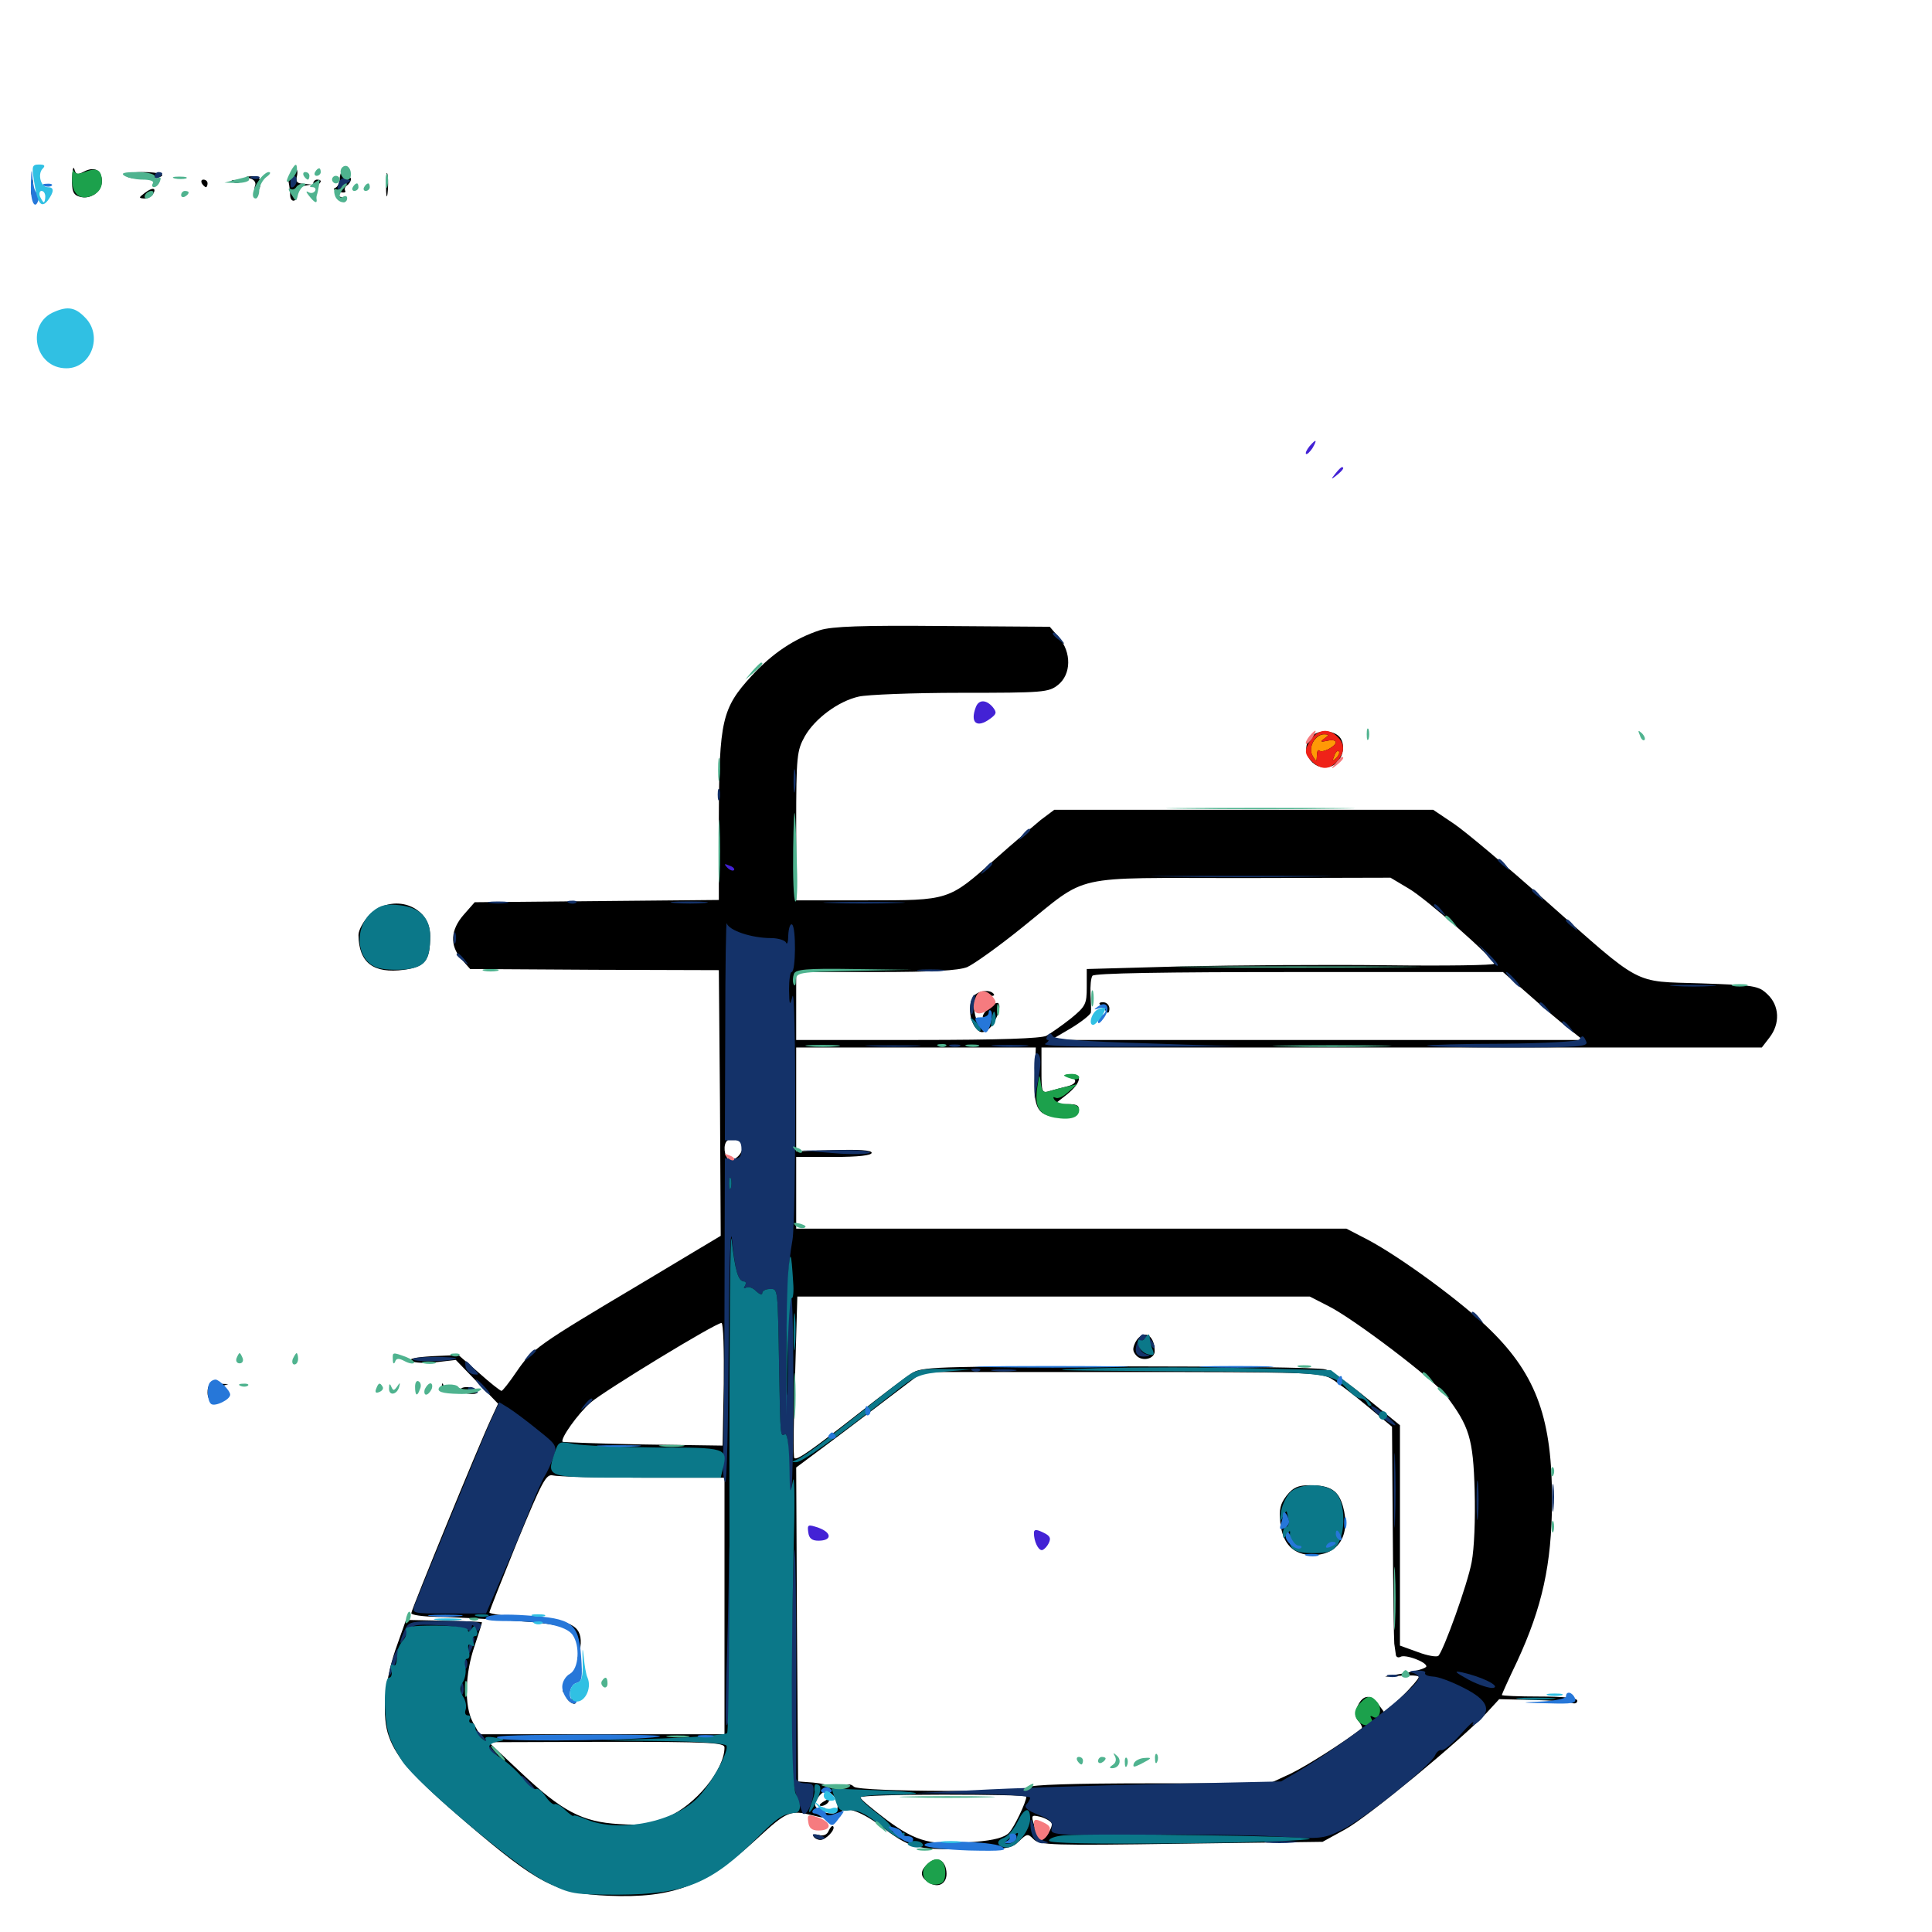 <svg xmlns="http://www.w3.org/2000/svg" viewBox="0 -1000 1000 1000">
	<path fill="#000000" d="M37.305 -907.617C37.109 -901.172 37.891 -899.219 41.016 -898.242C46.68 -896.484 52.734 -900.586 52.734 -906.25C52.734 -911.914 48.828 -914.062 43.359 -911.133C40.039 -909.375 39.258 -909.57 38.477 -912.5C37.891 -914.258 37.5 -912.109 37.305 -907.617ZM151.367 -910.938C151.953 -909.961 151.758 -908.984 150.586 -908.984C149.609 -908.984 149.023 -907.422 149.414 -905.664C149.805 -903.711 150.195 -900.586 150.195 -898.633C150.391 -896.68 151.367 -895.703 152.539 -896.289C153.711 -897.07 154.102 -898.828 153.516 -900.195C152.93 -901.758 154.297 -903.125 156.836 -903.711L161.133 -904.492L156.836 -904.883C153.711 -905.078 152.93 -906.055 153.711 -908.984C154.297 -911.328 153.711 -912.891 152.539 -912.891C151.172 -912.891 150.781 -912.109 151.367 -910.938ZM177.148 -911.523C176.367 -910.938 175.781 -908.789 175.781 -906.836C175.781 -905.078 174.609 -903.125 173.438 -902.734C172.07 -902.148 173.047 -901.367 175.391 -900.781C177.734 -900 179.297 -900.391 178.711 -901.172C178.125 -902.148 178.516 -903.32 179.688 -904.102C180.664 -904.688 181.641 -906.25 181.641 -907.227C181.641 -908.398 180.469 -908.594 179.297 -907.812C177.539 -906.836 177.539 -907.422 179.492 -909.57C182.031 -912.695 179.883 -914.453 177.148 -911.523ZM199.805 -904.102C199.805 -898.828 200.195 -896.68 200.586 -899.805C200.977 -902.734 200.977 -907.031 200.586 -909.57C200.195 -911.914 199.805 -909.57 199.805 -904.102ZM65.43 -908.984C64.648 -910.156 67.969 -910.938 74.023 -910.938C79.492 -910.938 83.984 -910.156 83.984 -909.375C83.984 -907.031 66.797 -906.641 65.43 -908.984ZM16.016 -903.125C16.016 -899.414 16.406 -897.852 16.992 -899.805C17.383 -901.562 17.383 -904.688 16.992 -906.641C16.406 -908.398 16.016 -906.836 16.016 -903.125ZM129.492 -907.617C131.641 -907.031 132.617 -905.469 132.031 -903.906C131.445 -902.344 131.836 -901.172 132.812 -901.172C133.984 -901.172 134.766 -902.93 134.766 -905.078C134.766 -907.812 133.594 -908.984 130.469 -908.789C126.758 -908.594 126.758 -908.398 129.492 -907.617ZM104.492 -905.078C105.078 -904.102 106.055 -903.125 106.641 -903.125C107.031 -903.125 107.422 -904.102 107.422 -905.078C107.422 -906.25 106.445 -907.031 105.273 -907.031C104.297 -907.031 103.906 -906.25 104.492 -905.078ZM120.703 -905.664C119.141 -906.25 119.727 -906.836 121.875 -906.836C124.023 -907.031 125.195 -906.445 124.414 -905.859C123.828 -905.273 122.07 -905.078 120.703 -905.664ZM162.109 -904.883C162.109 -903.906 163.086 -903.516 164.062 -904.102C165.234 -904.688 166.016 -905.664 166.016 -906.25C166.016 -906.641 165.234 -907.031 164.062 -907.031C163.086 -907.031 162.109 -906.055 162.109 -904.883ZM75 -900.195C71.68 -897.656 71.68 -897.461 74.609 -897.266C76.367 -897.266 78.516 -898.242 79.102 -899.414C81.25 -902.734 79.102 -903.32 75 -900.195ZM175.195 -897.07C176.562 -895.703 178.125 -895.117 178.711 -895.703C179.297 -896.289 178.32 -897.461 176.367 -898.047C173.633 -899.219 173.438 -899.023 175.195 -897.07ZM424.414 -673.828C411.328 -669.531 399.805 -661.914 389.062 -650.195C373.633 -633.398 372.266 -626.953 372.07 -576.562V-534.18L308.984 -533.594L245.703 -533.008L240.039 -526.562C233.203 -518.75 232.617 -510.742 238.867 -503.516L243.359 -498.438L307.617 -498.047L372.07 -497.852L372.656 -429.102L373.047 -360.352L331.641 -335.547C278.125 -303.711 275.391 -301.758 267.383 -290.039C263.672 -284.57 260.156 -280.078 259.57 -280.078C258.984 -280.078 253.711 -284.18 247.852 -289.453L237.305 -298.633L223.828 -298.047C214.648 -297.461 211.133 -296.68 213.086 -295.508C214.648 -294.531 220.312 -294.336 225.781 -294.922L235.938 -296.094L246.875 -284.766L257.812 -273.438L254.102 -265.43C248.047 -252.539 212.891 -166.797 212.891 -165.039C212.891 -164.062 218.75 -163.281 226.172 -163.086C233.398 -163.086 250.977 -162.109 265.234 -161.133C292.578 -159.375 297.656 -157.617 299.414 -148.438C300.195 -144.922 300.195 -145.117 300.586 -149.414C300.977 -158.789 294.922 -161.719 272.656 -162.891C261.914 -163.477 253.125 -164.648 253.32 -165.43C253.32 -166.211 259.961 -182.812 267.773 -202.148C280.664 -233.398 282.617 -237.109 286.133 -236.328C288.281 -235.742 309.18 -235.156 332.617 -235.156H375V-168.75V-102.344H311.523H248.242L244.727 -108.594C240.234 -117.188 240.625 -133.594 245.703 -148.242C247.852 -154.688 249.609 -160.156 249.414 -160.352C249.023 -160.547 240.234 -160.938 229.492 -161.133L210.156 -161.523L204.688 -146.094C199.023 -129.492 197.461 -111.133 201.367 -100.977C205.469 -89.648 214.648 -79.492 241.797 -56.25C278.32 -25 287.891 -19.922 315.039 -18.75C348.438 -17.383 365.234 -23.828 391.797 -48.242C407.422 -62.695 409.18 -63.281 420.703 -60.352C430.469 -57.812 435.547 -58.203 435.547 -61.523C435.547 -65.82 445.508 -62.695 455.273 -55.273C471.094 -43.359 473.242 -42.773 499.414 -42.773C521.289 -42.773 523.633 -43.164 527.539 -47.07C531.641 -50.977 532.031 -50.977 534.961 -48.047C537.891 -44.922 544.531 -44.727 611.328 -45.703L684.57 -46.68L696.289 -53.125C707.812 -59.375 756.25 -99.414 769.336 -113.281L775.977 -120.508L793.359 -120.117C802.93 -119.922 812.109 -119.141 813.672 -118.555C815.234 -117.969 816.406 -118.555 816.406 -119.727C816.406 -121.094 809.766 -121.875 796.875 -121.875C786.133 -121.875 777.344 -122.266 777.344 -122.656C777.344 -123.047 780.859 -130.859 785.352 -140.234C798.242 -168.164 803.125 -190.234 803.32 -222.461C803.516 -265.039 795.508 -287.891 771.68 -311.328C757.812 -325.195 725.195 -349.219 707.812 -358.398L696.875 -364.062H554.492H412.109V-382.617V-401.172H431.641C444.141 -401.172 451.172 -401.953 451.172 -403.32C451.172 -404.688 444.531 -405.078 431.641 -404.688L412.109 -404.102V-431.055V-457.812H474.219H536.133L535.547 -443.75C534.766 -425.781 537.109 -422.07 549.023 -421.875C555.664 -421.68 557.617 -422.461 558.203 -425.195C558.789 -427.734 557.617 -428.516 552.344 -428.516H545.898L552.344 -433.594C559.57 -439.453 560.547 -444.336 554.297 -443.945C550.977 -443.75 550.586 -443.555 553.32 -442.773C558.008 -441.602 557.422 -438.867 552.344 -437.695C549.805 -437.109 545.898 -435.938 543.555 -435.352C539.258 -433.984 539.062 -434.375 539.062 -445.898V-457.812H725.391H911.914L915.82 -462.891C921.484 -470.117 921.094 -479.492 914.844 -485.352C910.156 -489.844 908.203 -490.039 880.273 -491.016C844.727 -492.188 850.781 -488.867 799.609 -534.18C779.688 -551.758 758.594 -569.531 752.539 -573.633L741.797 -580.859H643.75H545.703L538.672 -575.586C534.961 -572.461 524.219 -563.477 515.039 -555.273C490.82 -533.789 491.406 -533.984 448.438 -533.984H412.109V-572.656C412.109 -608.984 412.5 -611.523 416.602 -618.945C421.875 -628.125 433.984 -637.109 444.531 -639.453C448.633 -640.43 472.461 -641.406 497.266 -641.406C540.039 -641.406 542.773 -641.602 547.656 -645.508C554.492 -650.977 554.688 -662.305 548.047 -670.117L543.359 -675.586L487.891 -675.977C446.094 -676.367 430.664 -675.781 424.414 -673.828ZM728.906 -540.234C737.891 -535.156 773.438 -503.711 773.438 -501.172C773.438 -500.391 748.242 -500 717.383 -500.391C686.328 -500.781 638.867 -500.391 611.914 -499.805L562.5 -498.438V-489.062C562.5 -480.273 561.914 -479.102 554.297 -472.852C549.609 -469.141 543.945 -465.234 541.602 -463.867C538.672 -462.5 517.578 -461.719 474.805 -461.719H412.109V-479.297V-496.875H453.125C483.203 -496.875 495.898 -497.656 500.586 -499.414C504.102 -500.977 516.992 -510.156 529.297 -520.117C564.062 -548.047 552.93 -545.508 642.578 -545.508L719.727 -545.703ZM791.797 -484.766C799.414 -477.93 808.789 -470.117 812.5 -467.188L819.336 -461.719H681.641H543.945L554.297 -467.773C559.766 -471.094 564.453 -474.805 564.648 -475.977C564.844 -477.344 564.648 -481.641 564.453 -485.547C564.258 -489.648 564.648 -493.75 565.43 -494.922C566.211 -496.289 602.148 -496.875 672.266 -496.875H777.93ZM384.18 -407.812C385.547 -404.102 380.273 -398.242 377.148 -400C374.805 -401.562 374.219 -407.617 376.367 -409.57C378.711 -411.914 382.812 -410.938 384.18 -407.812ZM687.5 -324.023C700.781 -317.383 742.383 -285.742 748.438 -277.734C760.547 -261.719 762.5 -255.469 763.281 -228.516C763.672 -213.672 763.086 -198.438 761.719 -191.406C759.57 -179.883 747.266 -145.898 744.531 -142.969C743.75 -142.188 738.867 -142.969 733.789 -144.922L724.609 -148.242V-205.273V-262.305L707.812 -275.977C698.633 -283.594 688.867 -290.43 685.938 -291.211C683.008 -292.188 634.961 -292.773 579.102 -292.773C482.422 -292.773 477.148 -292.578 471.68 -289.062C468.359 -286.914 456.25 -277.734 444.336 -268.359C420.117 -249.414 412.5 -243.945 411.133 -245.312C410.547 -245.898 410.742 -264.844 411.523 -287.5L412.695 -328.906H545.312H677.93ZM374.609 -283.594L374.023 -251.758L333.008 -252.344C310.547 -252.734 291.602 -253.516 291.211 -253.711C289.844 -255.273 299.219 -268.359 305.664 -274.023C312.695 -280.078 370.312 -315.234 373.438 -315.234C374.414 -315.234 374.805 -300.977 374.609 -283.594ZM688.867 -286.523C692.188 -284.57 700.586 -278.125 707.617 -272.266L720.508 -261.523L720.898 -206.836C721.094 -176.758 721.484 -150.781 721.68 -149.219C721.875 -147.656 722.266 -145.117 722.461 -143.75C722.461 -142.383 723.633 -141.797 724.805 -142.383C727.148 -143.945 738.281 -139.844 738.281 -137.5C738.281 -136.523 732.812 -134.961 726.172 -133.789C714.258 -131.836 714.258 -131.836 724.219 -132.617C729.688 -133.008 734.375 -132.812 734.375 -132.031C734.375 -131.25 730.469 -126.562 725.586 -121.875L716.797 -113.281L713.672 -117.578C709.766 -123.242 705.469 -123.047 702.734 -116.992C701.172 -113.281 701.172 -111.523 703.125 -109.18C704.492 -107.617 705.273 -105.859 704.883 -105.469C695.703 -98.242 675.977 -85.742 667.773 -81.836L657.227 -76.953H595.312C555.273 -76.953 533.203 -76.172 533.203 -75C533.203 -72.266 444.727 -72.461 441.992 -75.195C440.43 -76.758 438.672 -76.758 436.133 -75.195C433.789 -74.023 431.445 -74.023 430.469 -75C429.492 -75.977 425.195 -76.953 420.898 -77.344L413.086 -77.93L412.5 -159.18L412.109 -240.43L425.195 -250.195C432.617 -255.664 447.266 -266.797 458.008 -275L477.539 -289.844H580.078C674.219 -289.844 683.203 -289.648 688.867 -286.523ZM375 -95.508C375 -83.984 359.961 -65.625 345.312 -59.375C336.914 -55.859 332.617 -55.078 320.312 -55.859C301.367 -57.031 291.016 -62.305 269.141 -83.008L252.93 -98.242L314.062 -98.438C367.578 -98.438 375 -98.047 375 -95.508ZM431.25 -70.703C434.57 -67.383 434.18 -61.328 430.859 -61.328C426.172 -61.328 421.875 -63.672 421.875 -66.016C421.875 -68.555 425.781 -73.047 427.734 -73.047C428.32 -73.047 429.883 -72.07 431.25 -70.703ZM531.25 -70.117C531.25 -67.383 525 -54.297 522.266 -51.367C520.117 -49.023 514.648 -47.461 504.688 -46.68C482.227 -44.531 474.609 -46.484 458.984 -58.008C451.562 -63.672 445.312 -68.75 445.312 -69.727C445.312 -70.508 464.648 -71.094 488.281 -71.094C511.914 -71.094 531.25 -70.703 531.25 -70.117ZM544.336 -56.25C545.117 -53.711 539.648 -46.289 538.281 -47.852C537.5 -48.633 536.133 -51.758 535.352 -55.078C533.594 -60.547 533.789 -60.742 538.672 -59.57C541.406 -58.789 543.945 -57.227 544.336 -56.25ZM504.297 -484.766C501.172 -481.641 501.367 -473.047 504.688 -468.359C507.031 -465.43 508.398 -465.039 510.938 -466.797C514.648 -468.945 518.75 -478.711 516.797 -480.664C515.234 -482.227 507.617 -475.195 508.789 -473.242C509.375 -472.461 508.984 -471.289 507.812 -470.508C505.469 -469.141 503.125 -478.125 504.688 -482.422C505.469 -484.57 507.422 -485.352 510.742 -484.766C513.281 -484.18 515.039 -484.57 514.453 -485.352C512.891 -487.891 507.031 -487.5 504.297 -484.766ZM569.531 -479.883C570.508 -478.906 571.875 -477.539 572.656 -476.367C573.438 -475.195 574.219 -475.977 574.219 -477.93C574.219 -479.688 572.852 -481.25 570.898 -481.25C569.141 -481.25 568.555 -480.664 569.531 -479.883ZM587.695 -305.273C586.133 -301.953 586.133 -300.586 588.281 -298.242C591.406 -295.117 597.656 -296.68 597.656 -300.586C597.656 -309.375 591.602 -312.305 587.695 -305.273ZM666.016 -225.977C662.695 -221.68 661.914 -218.75 662.695 -211.914C663.867 -200.781 669.531 -195.117 679.492 -195.117C692.773 -195.117 699.219 -205.469 695.117 -220.312C692.773 -228.516 688.672 -231.25 677.93 -231.25C671.875 -231.25 669.336 -230.078 666.016 -225.977ZM425.781 -67.188C424.023 -66.016 423.828 -65.234 425.195 -65.234C426.367 -65.234 428.125 -66.211 428.711 -67.188C430.273 -69.531 429.492 -69.531 425.781 -67.188ZM678.906 -618.945C672.07 -612.109 678.906 -600.781 688.281 -603.125C693.945 -604.492 697.07 -612.695 693.945 -617.773C691.211 -622.07 682.812 -622.656 678.906 -618.945ZM191.211 -526.367C188.086 -523.242 185.547 -518.555 185.547 -516.016C185.742 -501.758 193.164 -495.898 209.18 -498.047C220.117 -499.609 222.656 -502.734 222.656 -515.625C222.656 -531.445 202.93 -538.086 191.211 -526.367ZM107.422 -279.102C107.422 -273.438 113.086 -272.266 117.188 -277.148C119.336 -279.688 118.75 -280.078 114.062 -280.273L108.398 -280.469L113.281 -282.031L118.164 -283.594L112.891 -283.789C108.398 -283.984 107.422 -283.203 107.422 -279.102ZM228.711 -282.617C228.711 -284.375 229.102 -284.375 229.688 -282.617C230.273 -281.25 232.227 -280.859 233.984 -281.445C236.719 -282.227 236.719 -282.031 234.375 -280.469C231.25 -278.125 228.516 -279.102 228.711 -282.617ZM238.281 -280.469C238.281 -279.688 240.43 -278.711 243.359 -278.516C246.094 -278.32 247.852 -278.906 247.07 -280.078C245.703 -282.422 238.281 -282.812 238.281 -280.469ZM298.828 -139.844C298.828 -137.695 297.07 -134.57 294.922 -132.617C292.773 -130.664 291.211 -127.734 291.211 -125.977C291.406 -123.438 291.602 -123.438 292.383 -126.367C292.773 -128.125 294.922 -129.688 297.07 -129.688C300 -129.688 300.781 -131.055 300.781 -136.523C300.781 -140.234 300.391 -143.359 299.805 -143.359C299.219 -143.359 298.828 -141.797 298.828 -139.844ZM294.336 -119.727C292.578 -121.68 292.773 -121.875 295.508 -120.703C297.461 -120.117 298.438 -118.945 297.852 -118.359C297.266 -117.773 295.703 -118.359 294.336 -119.727ZM428.906 -52.344C428.125 -50.391 426.367 -49.609 423.828 -50.195C421.68 -50.781 420.312 -50.391 421.094 -49.414C421.68 -48.438 423.242 -47.656 424.609 -47.656C427.539 -47.656 432.617 -53.125 431.25 -54.688C430.664 -55.273 429.688 -54.102 428.906 -52.344ZM479.688 -34.766C475.977 -31.25 476.367 -28.32 480.859 -25.586C485.938 -22.266 490.625 -25.391 489.844 -31.445C489.062 -37.891 484.18 -39.453 479.688 -34.766Z"/>
	<path fill="#ff9906" d="M679.688 -616.016C678.32 -613.281 678.125 -610.938 679.492 -608.594C681.445 -605.469 681.445 -605.469 681.641 -608.984C681.641 -611.133 682.227 -612.109 682.812 -611.523C684.375 -609.961 691.406 -613.672 691.406 -615.82C691.406 -616.797 689.453 -617.188 687.109 -616.602C683.398 -615.82 683.203 -616.016 685.547 -617.773C688.086 -619.531 688.086 -619.922 685.156 -619.922C683.203 -619.922 680.859 -618.164 679.688 -616.016ZM690.625 -608.789C689.453 -606.055 689.648 -605.859 691.602 -607.617C692.969 -608.984 693.555 -610.547 692.969 -611.133C692.383 -611.719 691.211 -610.742 690.625 -608.789Z"/>
	<path fill="#ef2218" d="M678.906 -617.578C674.805 -611.914 675 -609.57 679.297 -605.664C683.984 -601.367 688.086 -601.562 691.992 -605.859C696.094 -610.352 696.289 -614.844 692.188 -618.75C687.891 -623.047 682.422 -622.656 678.906 -617.578ZM685.547 -617.773C683.203 -616.016 683.398 -615.82 687.109 -616.602C689.453 -617.188 691.406 -616.797 691.406 -615.82C691.406 -613.672 684.375 -609.961 682.812 -611.523C682.227 -612.109 681.641 -611.133 681.641 -608.984C681.445 -605.469 681.445 -605.469 679.492 -608.594C676.953 -613.086 680.469 -619.922 685.156 -619.922C688.086 -619.922 688.086 -619.531 685.547 -617.773ZM691.602 -607.617C689.648 -605.859 689.453 -606.055 690.625 -608.789C691.211 -610.742 692.383 -611.719 692.969 -611.133C693.555 -610.547 692.969 -608.984 691.602 -607.617Z"/>
	<path fill="#1ca14c" d="M37.305 -907.812C37.109 -899.609 41.406 -895.898 47.852 -898.828C51.172 -900.391 52.734 -902.734 52.734 -905.859C52.734 -911.914 50.391 -913.477 44.336 -911.133C40.82 -909.766 39.062 -909.766 38.281 -911.523C37.891 -912.891 37.305 -911.133 37.305 -907.812ZM536.914 -437.305C535.352 -427.148 537.695 -423.047 545.898 -421.484C554.102 -420.117 558.594 -421.484 558.594 -425.586C558.594 -427.539 556.641 -428.516 552.93 -428.516C549.609 -428.516 546.484 -429.492 545.703 -430.859C544.922 -432.031 545.117 -432.422 546.289 -431.836C547.461 -431.055 550.391 -432.422 552.93 -434.766L557.617 -438.867L552.734 -437.695C550 -437.109 545.898 -436.133 543.555 -435.352C540.039 -434.18 539.258 -434.766 538.672 -439.648C538.086 -444.531 537.891 -444.141 536.914 -437.305ZM550.781 -443.359C550.781 -443.75 552.539 -444.141 554.688 -444.141C556.836 -444.141 558.594 -443.359 558.594 -442.383C558.594 -441.406 556.836 -441.016 554.688 -441.602C552.539 -442.188 550.781 -442.969 550.781 -443.359ZM704.297 -118.75C700.391 -115.039 700.391 -111.328 704.102 -108.203C707.227 -105.664 711.719 -107.422 709.766 -110.547C708.984 -111.914 709.375 -112.109 710.742 -111.328C713.867 -109.375 715.82 -115.43 712.891 -118.945C709.766 -122.656 708.008 -122.656 704.297 -118.75ZM479.688 -34.961C475.391 -30.664 478.906 -23.633 484.961 -24.609C488.281 -25 489.258 -26.562 489.258 -31.055C489.258 -37.891 484.57 -39.844 479.688 -34.961Z"/>
	<path fill="#143269" d="M80.078 -908.789C80.078 -907.812 81.055 -907.422 82.031 -908.008C83.203 -908.594 83.984 -909.57 83.984 -910.156C83.984 -910.547 83.203 -910.938 82.031 -910.938C81.055 -910.938 80.078 -909.961 80.078 -908.789ZM130.469 -907.617C128.906 -908.203 129.492 -908.789 131.641 -908.789C133.789 -908.984 134.961 -908.398 134.18 -907.812C133.594 -907.227 131.836 -907.031 130.469 -907.617ZM150.391 -907.031V-904.102C150.391 -901.758 153.125 -903.32 153.516 -906.055C153.711 -907.617 153.125 -908.984 152.148 -908.984C151.172 -908.984 150.391 -908.203 150.391 -907.031ZM175.195 -904.883C174.219 -901.562 174.609 -901.367 177.344 -903.516C179.102 -904.883 180.859 -906.055 181.25 -906.25C181.641 -906.445 180.469 -907.031 178.906 -907.617C177.344 -908.203 175.781 -907.227 175.195 -904.883ZM544.922 -671.875C544.922 -671.484 546.484 -669.922 548.438 -668.555C551.367 -666.016 551.562 -666.211 549.023 -669.336C546.484 -672.461 544.922 -673.438 544.922 -671.875ZM410.742 -595.508C410.742 -590.234 411.133 -588.086 411.523 -591.211C411.914 -594.141 411.914 -598.438 411.523 -600.977C411.133 -603.32 410.742 -600.977 410.742 -595.508ZM371.484 -588.672C371.484 -585.938 371.875 -584.961 372.461 -586.328C372.852 -587.5 372.852 -589.844 372.461 -591.211C371.875 -592.383 371.484 -591.406 371.484 -588.672ZM529.102 -567.773C526.562 -564.648 526.758 -564.453 529.883 -566.992C531.641 -568.359 533.203 -569.922 533.203 -570.312C533.203 -571.875 531.641 -570.898 529.102 -567.773ZM775.391 -554.688C775.391 -554.297 776.953 -552.734 778.906 -551.367C781.836 -548.828 782.031 -549.023 779.492 -552.148C776.953 -555.273 775.391 -556.25 775.391 -554.688ZM509.57 -550.195C507.031 -547.07 507.227 -546.875 510.352 -549.414C513.477 -551.953 514.453 -553.516 512.891 -553.516C512.5 -553.516 510.938 -551.953 509.57 -550.195ZM605.078 -546.289C584.375 -546.484 601.172 -546.68 642.578 -546.68C683.984 -546.68 700.781 -546.484 680.273 -546.289C659.57 -545.898 625.586 -545.898 605.078 -546.289ZM792.969 -539.062C792.969 -538.672 794.531 -537.109 796.484 -535.742C799.414 -533.203 799.609 -533.398 797.07 -536.523C794.531 -539.648 792.969 -540.625 792.969 -539.062ZM253.516 -532.617C250.977 -533.008 252.93 -533.398 257.812 -533.398C262.695 -533.398 264.648 -533.008 262.305 -532.617C259.766 -532.227 255.859 -532.227 253.516 -532.617ZM294.531 -532.617C292.969 -533.203 293.555 -533.789 295.703 -533.789C297.852 -533.984 299.023 -533.398 298.242 -532.812C297.656 -532.227 295.898 -532.031 294.531 -532.617ZM349.219 -532.617C344.531 -533.008 347.852 -533.398 356.445 -533.398C365.039 -533.398 368.75 -533.008 364.844 -532.617C360.742 -532.227 353.711 -532.227 349.219 -532.617ZM430.273 -532.617C420.703 -532.812 428.516 -533.203 447.266 -533.203C466.016 -533.203 473.828 -532.812 464.453 -532.617C454.883 -532.227 439.648 -532.227 430.273 -532.617ZM742.188 -531.25C742.188 -530.859 743.75 -529.297 745.703 -527.93C748.633 -525.391 748.828 -525.586 746.289 -528.711C743.75 -531.836 742.188 -532.812 742.188 -531.25ZM375.391 -467.383L375.195 -409.766H379.492C382.812 -409.961 383.789 -408.789 383.789 -405.078C383.789 -401.367 382.812 -400.195 379.492 -400.391H375.195L375 -327.148C375 -286.719 374.609 -249.609 374.219 -244.531C374.023 -239.453 374.414 -234.18 375.391 -232.812C376.172 -231.445 376.953 -262.305 377.148 -301.562C377.344 -343.945 378.125 -366.992 378.906 -358.203C380.469 -342.578 382.031 -336.719 385.156 -336.719C386.133 -336.719 386.328 -335.742 385.547 -334.375C384.766 -333.203 384.961 -332.812 386.328 -333.594C387.5 -334.18 389.844 -333.398 391.406 -331.641C393.164 -330.078 394.531 -329.492 394.531 -330.664C394.531 -331.836 396.289 -332.812 398.438 -332.812C402.734 -332.812 402.539 -334.766 403.32 -288.867C403.906 -256.641 403.906 -256.25 406.25 -257.617C407.422 -258.398 408.203 -252.734 408.203 -241.797C408.203 -232.422 408.594 -225.195 409.18 -225.781C411.133 -227.539 411.133 -330.469 409.375 -330.273C407.227 -329.883 407.812 -345.117 410.156 -358.008C412.109 -368.555 412.109 -492.188 410.156 -484.18C408.789 -479.102 408.594 -479.492 408.398 -487.695C408.398 -492.773 408.984 -496.875 409.766 -496.875C411.914 -496.875 412.109 -520.117 409.961 -521.484C408.984 -522.07 408.203 -519.531 408.008 -516.016C408.008 -512.5 407.422 -510.742 406.836 -512.109C406.445 -513.281 402.734 -514.453 399.023 -514.453C389.062 -514.453 377.344 -518.359 376.172 -522.07C375.781 -523.828 375.391 -499.219 375.391 -467.383ZM378.32 -385.156C377.734 -383.789 377.344 -384.766 377.344 -387.5C377.344 -390.234 377.734 -391.211 378.32 -390.039C378.711 -388.672 378.711 -386.328 378.32 -385.156ZM407.617 -281.641C407.422 -272.656 407.031 -279.883 407.031 -297.656C407.031 -315.43 407.422 -322.656 407.617 -313.867C408.008 -304.883 408.008 -290.43 407.617 -281.641ZM810.547 -523.438C810.547 -523.047 812.109 -521.484 814.062 -520.117C816.992 -517.578 817.188 -517.773 814.648 -520.898C812.109 -524.023 810.547 -525 810.547 -523.438ZM234.766 -514.453C234.766 -511.719 235.156 -510.742 235.742 -512.109C236.133 -513.281 236.133 -515.625 235.742 -516.992C235.156 -518.164 234.766 -517.188 234.766 -514.453ZM769.727 -505.469C772.266 -502.148 774.805 -499.609 775.195 -500.195C775.781 -500.586 773.633 -503.32 770.508 -506.25L765.039 -511.523ZM236.328 -505.859C236.328 -505.469 237.891 -503.906 239.844 -502.539C242.773 -500 242.969 -500.195 240.43 -503.32C237.891 -506.445 236.328 -507.422 236.328 -505.859ZM476.172 -497.461C472.656 -497.852 475 -498.242 481.445 -498.242C487.891 -498.242 490.82 -497.852 487.891 -497.461C484.961 -497.07 479.688 -497.07 476.172 -497.461ZM782.227 -492.969C784.18 -490.82 786.133 -489.062 786.719 -489.062C787.305 -489.062 786.133 -490.82 784.18 -492.969C782.227 -495.117 780.273 -496.875 779.688 -496.875C779.102 -496.875 780.273 -495.117 782.227 -492.969ZM866.797 -489.648C861.133 -490.039 865.234 -490.234 875.977 -490.234C886.719 -490.234 891.406 -490.039 886.328 -489.648C881.25 -489.258 872.461 -489.258 866.797 -489.648ZM502.734 -482.422C502.148 -480.859 501.953 -477.93 502.344 -475.977C502.93 -473.828 503.516 -474.805 504.102 -478.906C505.273 -485.547 504.492 -487.109 502.734 -482.422ZM796.875 -480.469C796.875 -480.078 798.438 -478.516 800.391 -477.148C803.32 -474.609 803.516 -474.805 800.977 -477.93C798.438 -481.055 796.875 -482.031 796.875 -480.469ZM808.594 -470.703C808.594 -470.312 810.156 -468.75 812.109 -467.383C815.039 -464.844 815.234 -465.039 812.695 -468.164C810.156 -471.289 808.594 -472.266 808.594 -470.703ZM542.188 -463.867C541.406 -462.695 541.406 -461.719 542.383 -461.719C543.164 -461.719 542.578 -460.742 541.016 -459.766C539.062 -458.594 555.859 -458.008 589.844 -458.203L641.602 -458.398L593.945 -459.961C560.742 -460.938 545.898 -462.109 544.922 -463.672C543.945 -465.43 543.164 -465.43 542.188 -463.867ZM817.383 -461.914C816.797 -460.938 799.219 -459.961 777.93 -459.766C756.836 -459.766 739.062 -459.18 738.477 -458.789C738.086 -458.203 756.641 -457.812 779.883 -457.812C816.602 -457.812 822.07 -458.203 821.094 -460.742C819.727 -464.062 818.945 -464.453 817.383 -461.914ZM450.781 -458.398C443.945 -458.789 449.023 -458.984 461.914 -458.984C474.805 -458.984 480.273 -458.789 474.219 -458.398C467.969 -458.008 457.422 -458.008 450.781 -458.398ZM491.797 -458.398C490.43 -458.984 491.406 -459.375 494.141 -459.375C496.875 -459.375 497.852 -458.984 496.68 -458.398C495.312 -458.008 492.969 -458.008 491.797 -458.398ZM515.234 -458.398C510.547 -458.789 513.867 -459.18 522.461 -459.18C531.055 -459.18 534.766 -458.789 530.859 -458.398C526.758 -458.008 519.727 -458.008 515.234 -458.398ZM535.352 -444.141L535.547 -431.445L537.5 -441.992C538.867 -449.219 538.867 -452.93 537.305 -454.492C535.742 -456.055 535.156 -453.125 535.352 -444.141ZM431.641 -403.125L415.039 -404.492L433.594 -404.688C443.75 -404.883 451.172 -404.297 450.195 -403.32C449.023 -402.539 440.82 -402.344 431.641 -403.125ZM761.719 -320.312C761.719 -319.922 763.281 -318.359 765.234 -316.992C768.164 -314.453 768.359 -314.648 765.82 -317.773C763.281 -320.898 761.719 -321.875 761.719 -320.312ZM589.062 -306.25C586.719 -300.391 587.891 -297.656 592.383 -297.852C595.508 -298.047 595.898 -298.242 593.359 -299.023C589.648 -300 588.672 -304.492 591.602 -306.445C592.773 -307.031 594.336 -305.859 595.508 -304.102C596.68 -302.148 597.656 -301.562 597.656 -302.734C597.656 -304.883 593.75 -309.375 591.602 -309.375C590.82 -309.375 589.648 -308.008 589.062 -306.25ZM273.242 -298.242C270.703 -295.117 270.898 -294.922 274.023 -297.461C275.781 -298.828 277.344 -300.391 277.344 -300.781C277.344 -302.344 275.781 -301.367 273.242 -298.242ZM213.672 -296.289C212.891 -297.07 217.773 -297.656 224.609 -297.656C231.445 -297.656 236.523 -297.266 236.133 -296.875C234.766 -295.312 215.039 -294.922 213.672 -296.289ZM241.016 -292.383C241.406 -290.625 243.164 -289.062 244.922 -288.672C248.242 -288.281 248.242 -288.281 244.922 -291.992C240.82 -296.484 240.43 -296.484 241.016 -292.383ZM503.516 -290.43C501.953 -291.016 502.539 -291.602 504.688 -291.602C506.836 -291.797 508.008 -291.211 507.227 -290.625C506.641 -290.039 504.883 -289.844 503.516 -290.43ZM514.258 -290.43C511.133 -290.82 513.672 -291.211 519.531 -291.211C525.391 -291.211 527.93 -290.82 525 -290.43C521.875 -290.039 517.188 -290.039 514.258 -290.43ZM249.023 -282.031C250.977 -279.883 252.93 -278.125 253.516 -278.125C254.102 -278.125 252.93 -279.883 250.977 -282.031C249.023 -284.18 247.07 -285.938 246.484 -285.938C245.898 -285.938 247.07 -284.18 249.023 -282.031ZM242.188 -281.25C242.188 -282.812 245.898 -282.031 247.07 -280.078C247.656 -278.906 246.875 -278.711 245.312 -279.297C243.555 -279.883 242.188 -280.859 242.188 -281.25ZM302.539 -272.852C300 -269.727 300.195 -269.531 303.32 -272.07C305.078 -273.438 306.641 -275 306.641 -275.391C306.641 -276.953 305.078 -275.977 302.539 -272.852ZM253.32 -263.086C249.023 -253.32 219.531 -181.641 214.648 -169.336C213.086 -164.844 213.086 -164.844 232.227 -164.844H251.562L259.375 -183.008C263.672 -192.773 270.117 -208.008 273.438 -216.602C276.758 -225.195 280.664 -233.984 282.031 -236.133C283.398 -238.281 285.352 -242.773 286.523 -245.898C288.477 -251.562 288.086 -252.148 278.516 -259.766C273.047 -264.258 266.211 -269.336 263.477 -271.094L258.398 -274.219ZM712.891 -268.164C721.094 -261.523 725.977 -259.961 718.75 -266.211C715.039 -269.531 711.133 -272.07 709.961 -272.266C708.984 -272.266 710.156 -270.508 712.891 -268.164ZM721.484 -228.32C721.484 -211.133 721.875 -204.297 722.07 -213.281C722.461 -222.266 722.461 -236.328 722.07 -244.531C721.875 -252.734 721.484 -245.508 721.484 -228.32ZM764.258 -223.438C764.258 -214.258 764.648 -210.547 765.039 -215.234C765.43 -219.727 765.43 -227.148 765.039 -231.836C764.648 -236.328 764.258 -232.617 764.258 -223.438ZM803.32 -224.414C803.32 -217.969 803.711 -215.625 804.102 -219.141C804.492 -222.656 804.492 -227.93 804.102 -230.859C803.711 -233.789 803.32 -230.859 803.32 -224.414ZM377.344 -193.164C377.148 -177.148 376.562 -149.805 375.977 -132.617C375.391 -109.57 375.586 -103.32 376.953 -108.984C378.125 -113.477 378.711 -138.672 378.32 -169.531C378.125 -198.633 377.734 -209.375 377.344 -193.164ZM409.766 -139.062C409.375 -91.016 409.766 -78.32 412.109 -71.094C413.672 -66.211 415.234 -61.914 415.43 -61.523C416.797 -59.375 420.117 -65.039 420.898 -70.703C421.484 -76.172 421.094 -76.953 416.797 -76.953C414.258 -76.953 412.109 -78.125 412.109 -79.492V-140.039C412.109 -171.875 411.719 -198.047 411.328 -198.047C410.742 -198.047 410.156 -171.484 409.766 -139.062ZM209.375 -156.055C206.055 -148.828 206.641 -147.266 210.156 -153.711C213.086 -159.18 213.477 -159.375 227.148 -158.789C234.961 -158.398 241.797 -157.227 242.578 -156.055C243.555 -154.883 244.141 -155.273 244.141 -157.031C244.141 -159.375 244.531 -159.375 245.898 -157.422C247.266 -155.273 247.656 -155.273 248.633 -157.812C249.805 -160.547 247.461 -160.938 230.664 -160.938C212.109 -160.938 211.523 -160.742 209.375 -156.055ZM243.359 -150.195C242.773 -148.438 242.188 -145.898 242.383 -144.727C242.383 -143.359 243.359 -144.531 244.336 -147.07C245.312 -149.609 245.898 -152.148 245.312 -152.539C244.922 -152.93 244.141 -151.953 243.359 -150.195ZM203.32 -141.211C202.148 -137.695 201.172 -133.984 201.367 -132.812C201.367 -131.641 202.734 -134.18 204.297 -138.281C205.859 -142.578 206.641 -146.289 206.25 -146.68C205.859 -147.07 204.492 -144.727 203.32 -141.211ZM240.43 -138.281C240.43 -136.133 241.016 -135.547 241.602 -137.109C242.188 -138.477 241.992 -140.234 241.406 -140.82C240.82 -141.602 240.234 -140.43 240.43 -138.281ZM731.055 -134.18C732.812 -133.789 734.375 -132.617 734.375 -131.641C734.375 -126.953 696.875 -97.852 672.07 -83.203L663.086 -77.93L599.609 -76.562C564.648 -75.781 522.07 -74.414 504.883 -73.438L473.633 -71.875L503.516 -71.484C519.727 -71.289 533.203 -70.312 533.203 -69.531C533.203 -68.75 532.227 -66.992 531.25 -66.016C529.883 -64.648 531.641 -62.891 537.305 -60.742C543.75 -58.203 545.117 -56.836 544.336 -53.711C543.555 -50.195 545.117 -50 590.625 -50.391C616.406 -50.586 648.242 -50.195 661.133 -49.414C683.398 -48.047 685.156 -48.242 694.336 -52.734C705.273 -57.812 740.82 -86.328 742.773 -91.406C743.555 -93.164 744.922 -94.336 746.094 -94.141C747.266 -93.75 751.758 -97.461 756.055 -102.344C760.352 -107.227 763.281 -109.766 762.5 -108.203C761.523 -106.25 762.5 -106.641 765.43 -108.984C772.266 -115.039 769.922 -120.117 757.617 -126.367C751.562 -129.492 744.336 -132.227 741.602 -132.227C738.867 -132.422 737.109 -133.203 737.695 -134.18C738.086 -134.961 736.133 -135.352 733.008 -135.352C729.688 -135.156 728.906 -134.766 731.055 -134.18ZM760.352 -130.469C765.625 -127.734 771.289 -125.977 773.047 -126.367C776.758 -127.344 766.602 -132.227 756.836 -134.375C752.148 -135.352 752.93 -134.57 760.352 -130.469ZM718.359 -132.227C716.992 -132.812 717.969 -133.203 720.703 -133.203C723.438 -133.203 724.414 -132.812 723.242 -132.227C721.875 -131.836 719.531 -131.836 718.359 -132.227ZM238.672 -125.781C238.672 -123.047 239.062 -122.07 239.648 -123.438C240.039 -124.609 240.039 -126.953 239.648 -128.32C239.062 -129.492 238.672 -128.516 238.672 -125.781ZM246.094 -103.516C246.094 -103.125 247.656 -101.562 249.609 -100.195C252.539 -97.656 252.734 -97.852 250.195 -100.977C247.656 -104.102 246.094 -105.078 246.094 -103.516ZM251.953 -95.703C251.953 -95.312 253.516 -93.75 255.469 -92.383C258.398 -89.844 258.594 -90.039 256.055 -93.164C253.516 -96.289 251.953 -97.266 251.953 -95.703ZM272.461 -76.953C274.414 -74.805 276.367 -73.047 276.953 -73.047C277.539 -73.047 276.367 -74.805 274.414 -76.953C272.461 -79.102 270.508 -80.859 269.922 -80.859C269.336 -80.859 270.508 -79.102 272.461 -76.953ZM533.398 -57.422C533.008 -50.391 535.742 -45.703 539.844 -45.898C542.969 -46.094 543.164 -46.289 540.625 -47.07C538.672 -47.461 536.328 -50.781 535.352 -54.102C534.375 -57.617 533.398 -58.984 533.398 -57.422ZM421.484 -49.219C419.922 -50.781 420.703 -50.977 424.023 -50.195C426.562 -49.414 427.539 -48.633 425.977 -48.047C424.609 -47.656 422.461 -48.242 421.484 -49.219ZM655.664 -46.289C652.344 -46.68 655.664 -47.07 663.086 -47.07C670.703 -47.07 673.438 -46.68 669.336 -46.289C665.43 -45.898 659.18 -45.898 655.664 -46.289Z"/>
	<path fill="#f67b7f" d="M677.734 -618.945C676.367 -617.188 675.586 -615.625 675.977 -615.039C676.562 -614.648 677.93 -616.016 679.297 -617.969C682.031 -622.656 681.25 -623.047 677.734 -618.945ZM691.211 -604.883C688.672 -601.758 688.867 -601.562 691.992 -604.102C695.117 -606.641 696.094 -608.203 694.531 -608.203C694.141 -608.203 692.578 -606.641 691.211 -604.883ZM505.078 -483.984C501.953 -475.781 505.664 -472.852 512.695 -478.125C515.82 -480.469 516.016 -481.25 513.867 -483.984C510.547 -487.891 506.641 -488.086 505.078 -483.984ZM376.367 -400.977C374.609 -402.93 374.805 -403.125 377.539 -401.953C379.492 -401.367 380.469 -400.195 379.883 -399.609C379.297 -399.023 377.734 -399.609 376.367 -400.977ZM418.359 -56.836C418.75 -53.711 420.312 -52.539 423.633 -52.539C430.664 -52.539 430.664 -56.641 423.828 -59.18C418.164 -61.133 417.773 -60.938 418.359 -56.836ZM535.156 -56.445C535.156 -52.344 537.305 -47.656 539.258 -47.656C540.039 -47.656 541.797 -49.219 542.773 -51.172C544.141 -53.906 543.555 -55.078 539.844 -56.836C536.133 -58.594 535.156 -58.398 535.156 -56.445Z"/>
	<path fill="#0b7889" d="M192.969 -528.32C183.008 -520.312 184.18 -502.93 195.117 -499.219C198.242 -498.047 204.688 -497.852 209.766 -498.242C220.117 -499.414 222.656 -502.93 222.656 -515.43C222.656 -524.805 217.383 -530.273 207.031 -531.445C200 -532.227 197.07 -531.641 192.969 -528.32ZM513.281 -472.852C512.695 -469.141 512.891 -467.969 514.062 -469.141C515.234 -470.312 515.625 -472.656 515.234 -474.609C514.648 -477.344 514.258 -476.953 513.281 -472.852ZM503.906 -469.922C505.078 -467.383 506.641 -465.82 507.422 -466.406C508.008 -467.188 507.031 -469.141 505.078 -471.094C501.562 -474.219 501.562 -474.219 503.906 -469.922ZM377.344 -387.5C377.344 -384.766 377.734 -383.789 378.32 -385.156C378.711 -386.328 378.711 -388.672 378.32 -390.039C377.734 -391.211 377.344 -390.234 377.344 -387.5ZM377.539 -238.672C377.734 -165.039 377.148 -103.906 376.367 -102.93C375.391 -102.148 360.547 -100.781 343.164 -100.195L311.523 -99.219L343.164 -98.828C360.938 -98.633 375.195 -97.656 375.977 -96.484C377.539 -93.945 368.555 -77.344 361.719 -70.117C349.805 -57.031 320.703 -51.172 303.711 -58.203C300 -59.766 296.875 -60.742 296.875 -60.156C296.875 -59.57 294.922 -60.938 292.578 -63.086C290.43 -65.234 287.891 -66.602 287.109 -66.211C286.328 -65.625 284.18 -67.578 282.422 -70.117C280.664 -72.852 278.32 -74.609 277.344 -74.023C276.367 -73.438 273.242 -75.977 270.508 -79.688C267.578 -83.398 262.109 -88.281 258.398 -90.625C251.367 -94.727 251.367 -97.461 258.789 -98.828C261.719 -99.414 260.938 -100 256.445 -100.586C252.344 -101.367 250.586 -100.977 251.367 -99.609C252.148 -98.438 251.172 -98.633 249.414 -100.195C247.656 -101.562 246.094 -104.102 246.094 -105.469C246.094 -107.031 245.117 -108.203 243.945 -108.203C242.969 -108.203 242.578 -109.18 243.164 -110.156C243.75 -111.328 243.359 -112.109 242.188 -112.109C240.82 -112.109 240.43 -113.477 241.016 -115.039C241.602 -116.797 241.016 -119.922 239.648 -121.875C237.891 -125 237.891 -126.562 239.648 -129.492C240.82 -131.445 241.406 -134.961 240.82 -137.305C240.234 -139.453 240.625 -141.406 241.797 -141.406C242.969 -141.406 243.359 -143.359 242.578 -145.703C241.992 -148.438 242.383 -149.414 243.75 -148.438C245.312 -147.461 245.703 -148.047 244.922 -150C244.336 -151.758 244.727 -153.125 245.898 -153.125C247.07 -153.125 247.461 -154.492 246.68 -156.25C245.703 -158.789 245.312 -158.789 243.945 -156.641C242.969 -155.273 242.188 -155.078 242.188 -156.25C242.188 -157.617 236.328 -158.398 225.781 -158.594C212.891 -158.594 209.375 -158.008 210.156 -156.25C210.742 -154.688 209.961 -152.344 208.594 -150.977C207.227 -149.414 206.055 -147.07 205.859 -145.898C205.273 -138.281 204.883 -137.305 203.32 -138.281C202.344 -139.062 201.953 -137.695 202.539 -135.547C203.125 -133.398 202.539 -131.641 201.367 -131.641C198.633 -131.641 198.438 -111.719 201.172 -102.539C202.148 -98.828 205.469 -92.383 208.398 -88.086C216.992 -75.781 267.969 -33.008 282.812 -25.781C295.508 -19.531 296.484 -19.336 320.312 -19.336C354.688 -19.531 368.164 -25 392.578 -49.414C402.539 -59.375 405.273 -61.133 411.719 -61.719C414.648 -62.109 414.844 -66.211 411.914 -71.484C409.57 -75.781 409.18 -128.516 410.938 -204.883C411.523 -225.781 411.133 -238.086 410.352 -233.203C408.984 -225.586 408.789 -226.758 408.594 -241.602C408.398 -252.539 407.422 -258.398 406.25 -257.617C403.906 -256.25 403.906 -256.641 403.32 -288.867C402.539 -334.766 402.734 -332.812 398.438 -332.812C396.289 -332.812 394.531 -331.836 394.531 -330.664C394.531 -329.492 393.164 -330.078 391.406 -331.641C389.844 -333.398 387.5 -334.18 386.328 -333.594C384.961 -332.812 384.766 -333.203 385.547 -334.375C386.328 -335.742 386.133 -336.719 385.156 -336.719C382.031 -336.719 380.469 -342.578 378.711 -358.203C377.93 -366.211 377.539 -312.5 377.539 -238.672ZM408.008 -341.602C407.422 -335.156 407.031 -315.82 407.031 -298.633V-267.383L407.617 -298.242C408.008 -315.234 408.984 -328.711 409.766 -328.125C410.547 -327.734 410.938 -331.445 410.547 -336.328C409.57 -352.344 408.984 -353.516 408.008 -341.602ZM410.742 -310.352C410.742 -301.758 411.133 -298.438 411.523 -303.125C411.914 -307.617 411.914 -314.648 411.523 -318.75C411.133 -322.656 410.742 -318.945 410.742 -310.352ZM592.773 -307.422C591.992 -306.25 590.82 -305.859 589.844 -306.445C589.062 -307.031 588.672 -305.664 589.258 -303.711C589.844 -301.562 591.992 -299.609 594.141 -299.023C597.07 -298.242 597.656 -298.633 596.68 -301.172C595.898 -302.93 595.117 -305.664 595.117 -307.031C595.117 -309.961 594.336 -309.961 592.773 -307.422ZM567.383 -291.797C536.328 -290.82 544.141 -290.625 606.055 -290.234C688.477 -289.844 689.453 -289.648 698.047 -280.273C700.195 -277.93 702.93 -276.172 704.297 -276.172C705.664 -276.172 707.031 -275 707.617 -273.828C708.008 -272.461 708.984 -271.875 709.766 -272.461C710.547 -273.047 706.055 -277.539 700 -282.227L688.867 -290.82L647.656 -291.797C625 -292.383 588.867 -292.383 567.383 -291.797ZM470.703 -288.477C467.969 -286.719 457.422 -278.516 447.266 -270.312C424.219 -251.953 415.82 -245.898 412.109 -244.336C409.57 -243.359 409.57 -243.164 412.109 -243.164C414.844 -242.969 431.836 -255.078 462.695 -279.102C474.219 -288.281 475.977 -288.867 489.062 -290.039L502.93 -291.211L489.258 -291.406C479.102 -291.797 474.219 -291.016 470.703 -288.477ZM714.062 -268.555C713.281 -267.578 713.672 -266.211 714.648 -265.625C715.625 -264.844 716.992 -265.234 717.578 -266.211C718.359 -267.188 717.969 -268.555 716.992 -269.141C716.016 -269.922 714.648 -269.531 714.062 -268.555ZM286.914 -247.461C282.812 -234.961 282.422 -235.156 329.883 -235.156H373.047L374.219 -240.039C376.758 -250.586 375.977 -250.781 339.453 -250.781C320.898 -250.977 301.953 -251.758 297.461 -252.539C289.258 -254.102 289.062 -254.102 286.914 -247.461ZM668.164 -227.93C666.016 -225.977 663.672 -221.289 663.086 -217.578C662.305 -212.305 662.5 -211.719 663.867 -214.648C664.844 -216.797 665.82 -218.164 666.016 -217.578C667.383 -212.891 667.383 -209.766 665.82 -209.766C664.844 -209.766 664.062 -208.203 664.062 -206.445C664.062 -203.32 664.453 -203.32 666.211 -205.859C667.773 -208.203 667.969 -208.203 667.578 -204.883C666.797 -198.242 669.727 -196.094 679.688 -196.094C687.305 -196.094 689.844 -196.875 692.188 -200.391C696.68 -206.836 696.289 -222.461 691.406 -227.344C686.523 -232.227 673.828 -232.617 668.164 -227.93ZM672.852 -198.438C673.438 -199.023 672.461 -200.195 670.508 -200.781C667.773 -201.953 667.578 -201.758 669.336 -199.805C670.703 -198.438 672.266 -197.852 672.852 -198.438ZM691.406 -201.172C691.406 -202.734 687.695 -201.953 686.523 -200C685.938 -198.828 686.719 -198.633 688.281 -199.219C690.039 -199.805 691.406 -200.781 691.406 -201.172ZM246.68 -163.477C244.727 -164.062 245.898 -164.453 249.023 -164.453C252.344 -164.453 253.711 -164.062 252.539 -163.477C251.172 -163.086 248.438 -163.086 246.68 -163.477ZM786.719 -120.508C782.031 -120.898 785.742 -121.289 794.922 -121.289C804.102 -121.289 807.812 -120.898 803.32 -120.508C798.633 -120.117 791.211 -120.117 786.719 -120.508ZM421.68 -75.586C421.484 -74.805 421.484 -73.438 421.68 -72.656C421.68 -71.875 420.898 -68.75 419.727 -65.82C417.188 -58.984 420.312 -62.305 423.438 -69.531C424.805 -72.852 425 -75.391 423.828 -75.977C422.656 -76.758 421.68 -76.562 421.68 -75.586ZM432.422 -68.164C433.984 -63.086 435.156 -62.305 439.453 -62.891C442.969 -63.477 447.266 -61.719 453.32 -57.031C465.234 -47.852 466.406 -47.266 467.773 -49.609C468.555 -50.781 468.359 -51.562 467.383 -51.367C463.672 -50.781 460.742 -51.758 461.719 -53.125C462.305 -54.102 458.789 -57.812 454.102 -61.328C449.219 -65.039 445.312 -68.555 445.312 -69.531C445.312 -70.312 452.148 -71.094 460.352 -71.094C482.227 -71.094 476.953 -72.656 452.148 -73.438L430.469 -74.219ZM526.367 -56.445C524.414 -52.734 521.289 -49.219 519.336 -48.633C514.844 -47.07 516.406 -43.75 521.484 -43.75C526.172 -43.75 533.203 -52.734 533.203 -58.594C533.203 -65.43 530.078 -64.258 526.367 -56.445ZM526.172 -48.633C525.391 -47.07 523.633 -45.703 521.875 -45.703C519.336 -45.703 519.531 -46.289 522.656 -48.633C527.344 -52.148 527.539 -52.148 526.172 -48.633ZM550.391 -50C546.289 -49.609 542.969 -48.438 542.969 -47.266C542.969 -45.898 564.453 -45.508 611.133 -45.898C648.828 -46.289 678.711 -47.461 677.93 -48.242C676.367 -49.805 565.625 -51.172 550.391 -50ZM469.922 -45.312C470.508 -44.531 472.656 -43.75 474.805 -43.75C476.953 -43.75 478.32 -44.531 477.539 -45.508C476.953 -46.68 474.805 -47.266 472.656 -47.07C470.703 -46.875 469.531 -46.094 469.922 -45.312Z"/>
	<path fill="#4fb38f" d="M150.391 -911.133C147.656 -905.859 147.852 -904.492 150.977 -907.422C152.539 -908.789 153.711 -910.938 153.711 -912.305C153.711 -915.82 152.734 -915.43 150.391 -911.133ZM176.758 -912.891C175.391 -910.547 177.148 -907.031 179.883 -907.031C182.227 -907.031 182.227 -912.305 179.883 -913.867C178.906 -914.453 177.539 -914.062 176.758 -912.891ZM163.086 -910.938C162.5 -909.961 162.891 -908.984 163.867 -908.984C165.039 -908.984 166.016 -909.961 166.016 -910.938C166.016 -912.109 165.625 -912.891 165.234 -912.891C164.648 -912.891 163.672 -912.109 163.086 -910.938ZM64.453 -908.984C66.016 -908.008 70.312 -907.031 73.828 -907.031C77.734 -907.031 79.883 -906.25 79.102 -905.078C78.516 -904.102 78.711 -903.125 79.688 -903.125C80.859 -903.125 82.227 -904.492 82.812 -906.25C83.398 -907.812 83.203 -908.594 82.031 -908.008C80.859 -907.422 80.078 -907.812 80.078 -908.789C80.078 -909.961 75.977 -910.938 70.898 -910.938C64.062 -910.938 62.305 -910.352 64.453 -908.984ZM133.984 -906.641C130.664 -901.953 129.883 -897.266 132.422 -897.266C133.203 -897.266 134.18 -899.219 134.18 -901.562C134.375 -904.102 136.133 -907.031 137.891 -908.398C139.844 -909.766 140.43 -910.938 139.062 -910.938C137.891 -910.938 135.547 -908.984 133.984 -906.641ZM157.227 -908.984C157.812 -908.008 158.789 -907.031 159.375 -907.031C159.766 -907.031 160.156 -908.008 160.156 -908.984C160.156 -910.156 159.18 -910.938 158.008 -910.938C157.031 -910.938 156.641 -910.156 157.227 -908.984ZM199.609 -906.055C199.609 -902.93 200 -901.758 200.586 -903.711C200.977 -905.469 200.977 -908.203 200.586 -909.57C200 -910.742 199.609 -909.375 199.609 -906.055ZM90.43 -907.617C88.477 -908.203 89.648 -908.594 92.773 -908.594C96.094 -908.594 97.461 -908.203 96.289 -907.617C94.922 -907.227 92.188 -907.227 90.43 -907.617ZM122.07 -907.031L116.211 -905.469L122.656 -905.273C125.977 -905.273 128.906 -906.055 128.906 -907.031C128.906 -908.203 128.711 -908.789 128.516 -908.789C128.125 -908.594 125.391 -907.812 122.07 -907.031ZM171.875 -907.031C171.875 -906.055 172.852 -905.078 173.828 -905.078C175 -905.078 175.781 -906.055 175.781 -907.031C175.781 -908.203 175 -908.984 173.828 -908.984C172.852 -908.984 171.875 -908.203 171.875 -907.031ZM162.109 -905.078C159.961 -903.711 159.961 -903.125 161.719 -903.125C163.086 -903.125 163.672 -902.148 163.086 -901.172C162.305 -900 160.742 -899.805 159.57 -900.586C158.203 -901.367 158.398 -900.586 159.961 -898.633C162.695 -895.117 164.258 -894.336 163.867 -896.875C163.672 -897.656 163.867 -898.633 164.062 -899.219C164.648 -900.781 165.625 -907.031 165.43 -907.031C165.234 -907.031 163.672 -906.055 162.109 -905.078ZM153.32 -903.125C152.539 -901.953 151.172 -901.562 150.195 -902.344C149.023 -902.93 149.219 -901.562 150.781 -899.414C153.125 -895.508 153.32 -895.508 154.102 -898.633C154.492 -900.586 155.664 -902.734 157.031 -903.516C158.594 -904.688 158.594 -905.078 156.836 -905.078C155.664 -905.078 153.906 -904.102 153.32 -903.125ZM176.758 -903.125C175.977 -901.953 174.805 -901.562 173.828 -902.148C173.047 -902.734 172.656 -901.367 173.242 -899.219C174.219 -895.117 179.688 -893.75 179.688 -897.461C179.688 -898.438 178.906 -898.828 177.734 -898.242C175 -896.484 175.195 -899.805 178.125 -902.734C179.492 -904.102 179.883 -905.078 179.297 -905.078C178.516 -905.078 177.344 -904.102 176.758 -903.125ZM182.617 -903.125C182.031 -902.148 182.422 -901.172 183.398 -901.172C184.57 -901.172 185.547 -902.148 185.547 -903.125C185.547 -904.297 185.156 -905.078 184.766 -905.078C184.18 -905.078 183.203 -904.297 182.617 -903.125ZM188.477 -903.125C187.891 -902.148 188.281 -901.172 189.258 -901.172C190.43 -901.172 191.406 -902.148 191.406 -903.125C191.406 -904.297 191.016 -905.078 190.625 -905.078C190.039 -905.078 189.062 -904.297 188.477 -903.125ZM75.195 -899.219C74.609 -898.242 74.805 -897.266 75.977 -897.266C76.953 -897.266 78.516 -898.242 79.102 -899.219C79.688 -900.391 79.492 -901.172 78.32 -901.172C77.344 -901.172 75.781 -900.391 75.195 -899.219ZM93.75 -899.023C93.75 -900.195 94.727 -901.172 95.703 -901.172C96.875 -901.172 97.656 -900.781 97.656 -900.391C97.656 -899.805 96.875 -898.828 95.703 -898.242C94.727 -897.656 93.75 -898.047 93.75 -899.023ZM389.453 -652.734L385.742 -648.242L390.234 -651.953C394.336 -655.469 395.508 -657.031 393.945 -657.031C393.555 -657.031 391.602 -655.078 389.453 -652.734ZM707.422 -619.922C707.422 -617.188 707.812 -616.211 708.398 -617.578C708.789 -618.75 708.789 -621.094 708.398 -622.461C707.812 -623.633 707.422 -622.656 707.422 -619.922ZM848.828 -619.336C849.414 -617.383 850.586 -616.406 851.172 -616.992C851.758 -617.578 851.172 -619.141 849.805 -620.508C847.852 -622.266 847.656 -622.07 848.828 -619.336ZM371.68 -601.367C371.68 -596.094 372.07 -593.945 372.461 -597.07C372.852 -600 372.852 -604.297 372.461 -606.836C372.07 -609.18 371.68 -606.836 371.68 -601.367ZM410.547 -560.938C410.352 -546.289 410.742 -533.789 411.719 -533.398C412.5 -532.812 412.891 -540.82 412.5 -551.172C411.719 -584.766 410.938 -588.281 410.547 -560.938ZM371.875 -559.375C371.875 -544.922 372.07 -538.867 372.461 -546.289C372.852 -553.516 372.852 -565.234 372.461 -572.656C372.07 -579.883 371.875 -573.828 371.875 -559.375ZM612.891 -581.445C591.016 -581.641 608.789 -581.836 652.344 -581.836C695.898 -581.836 713.672 -581.641 691.992 -581.445C670.117 -581.055 634.57 -581.055 612.891 -581.445ZM748.047 -525.391C748.047 -525 749.609 -523.438 751.562 -522.07C754.492 -519.531 754.688 -519.727 752.148 -522.852C749.609 -525.977 748.047 -526.953 748.047 -525.391ZM619.727 -499.414C591.016 -499.609 614.062 -499.805 670.898 -499.805C727.93 -499.805 751.367 -499.609 723.242 -499.414C695.117 -499.023 648.633 -499.023 619.727 -499.414ZM250.586 -497.461C248.633 -498.047 250.195 -498.438 253.906 -498.438C257.617 -498.438 259.18 -498.047 257.422 -497.461C255.469 -497.07 252.344 -497.07 250.586 -497.461ZM410.938 -495.898C410.352 -494.336 410.156 -491.992 410.742 -490.625C411.328 -489.258 411.914 -490.039 411.914 -492.383C412.109 -496.68 412.695 -496.875 441.992 -497.461L471.68 -498.047L441.797 -498.438C417.188 -498.828 411.719 -498.242 410.938 -495.898ZM897.07 -489.648C895.117 -490.234 896.68 -490.625 900.391 -490.625C904.102 -490.625 905.664 -490.234 903.906 -489.648C901.953 -489.258 898.828 -489.258 897.07 -489.648ZM564.844 -483.203C564.844 -479.492 565.234 -477.93 565.82 -479.883C566.211 -481.641 566.211 -484.766 565.82 -486.719C565.234 -488.477 564.844 -486.914 564.844 -483.203ZM516.016 -477.344C516.016 -474.609 516.406 -473.633 516.992 -475C517.383 -476.172 517.383 -478.516 516.992 -479.883C516.406 -481.055 516.016 -480.078 516.016 -477.344ZM418.555 -458.398C414.453 -458.789 417.773 -459.18 425.781 -459.18C433.789 -459.18 437.109 -458.789 433.203 -458.398C429.102 -458.008 422.461 -458.008 418.555 -458.398ZM485.938 -458.398C484.375 -458.984 484.961 -459.57 487.109 -459.57C489.258 -459.766 490.43 -459.18 489.648 -458.594C489.062 -458.008 487.305 -457.812 485.938 -458.398ZM500.586 -458.398C498.633 -458.984 499.805 -459.375 502.93 -459.375C506.25 -459.375 507.617 -458.984 506.445 -458.398C505.078 -458.008 502.344 -458.008 500.586 -458.398ZM664.648 -458.398C650.781 -458.594 662.109 -458.984 689.453 -458.984C716.797 -458.984 728.125 -458.594 714.453 -458.398C700.586 -458.008 678.32 -458.008 664.648 -458.398ZM411.523 -404.883C409.766 -406.836 409.961 -407.031 412.695 -405.859C414.648 -405.273 415.625 -404.102 415.039 -403.516C414.453 -402.93 412.891 -403.516 411.523 -404.883ZM411.719 -365.625C410.156 -367.188 410.938 -367.383 414.258 -366.602C416.797 -365.82 417.773 -365.039 416.211 -364.453C414.844 -364.062 412.695 -364.648 411.719 -365.625ZM122.461 -297.07C121.875 -295.508 122.656 -294.336 124.023 -294.336C125.391 -294.336 126.172 -295.508 125.586 -297.07C125 -298.438 124.414 -299.609 124.023 -299.609C123.633 -299.609 123.047 -298.438 122.461 -297.07ZM151.562 -296.68C150.977 -295.117 151.367 -293.75 152.344 -293.75C153.516 -293.75 154.297 -295.117 154.297 -296.68C154.297 -298.242 153.906 -299.609 153.516 -299.609C153.125 -299.609 152.344 -298.242 151.562 -296.68ZM203.32 -296.289C203.32 -294.141 203.906 -293.75 204.492 -295.117C205.078 -297.07 206.445 -297.07 209.375 -295.508C211.523 -294.336 213.672 -293.945 214.258 -294.531C214.844 -295.117 213.086 -296.484 210.156 -297.656C203.125 -300.195 203.125 -300.195 203.32 -296.289ZM233.984 -298.242C232.422 -298.828 233.008 -299.414 235.156 -299.414C237.305 -299.609 238.477 -299.023 237.695 -298.438C237.109 -297.852 235.352 -297.656 233.984 -298.242ZM219.336 -294.336C217.383 -294.922 218.555 -295.312 221.68 -295.312C225 -295.312 226.367 -294.922 225.195 -294.336C223.828 -293.945 221.094 -293.945 219.336 -294.336ZM410.938 -277.148C410.938 -266.406 411.133 -262.305 411.523 -267.969C411.914 -273.633 411.914 -282.422 411.523 -287.5C411.133 -292.578 410.938 -287.891 410.938 -277.148ZM672.461 -292.383C670.508 -292.969 671.68 -293.359 674.805 -293.359C678.125 -293.359 679.492 -292.969 678.32 -292.383C676.953 -291.992 674.219 -291.992 672.461 -292.383ZM736.328 -289.062C736.328 -288.672 737.891 -287.109 739.844 -285.742C742.773 -283.203 742.969 -283.398 740.43 -286.523C737.891 -289.648 736.328 -290.625 736.328 -289.062ZM214.844 -282.227C214.844 -277.344 216.016 -276.953 217.383 -281.055C218.164 -282.617 217.773 -284.375 216.797 -284.961C215.625 -285.742 214.844 -284.375 214.844 -282.227ZM124.609 -282.617C123.047 -283.203 123.633 -283.789 125.781 -283.789C127.93 -283.984 129.102 -283.398 128.32 -282.812C127.734 -282.227 125.977 -282.031 124.609 -282.617ZM194.727 -281.25C193.945 -279.297 194.531 -278.711 196.289 -279.492C197.852 -280.078 198.633 -281.25 198.047 -282.227C196.68 -284.57 195.898 -284.375 194.727 -281.25ZM201.367 -281.445C201.172 -277.344 205.469 -277.93 206.641 -282.227C207.227 -284.57 207.031 -284.57 205.469 -282.227C203.906 -280.078 203.516 -280.078 202.539 -282.227C201.758 -284.18 201.367 -283.789 201.367 -281.445ZM219.922 -281.055C219.336 -279.492 219.727 -278.125 220.508 -278.125C221.484 -278.125 222.656 -279.492 223.438 -281.055C224.023 -282.617 223.633 -283.984 222.852 -283.984C221.875 -283.984 220.703 -282.617 219.922 -281.055ZM227.344 -281.836C225.977 -279.688 228.711 -278.711 237.305 -278.516C241.602 -278.32 246.484 -278.906 248.047 -280.078C250.195 -281.445 249.219 -281.641 244.727 -281.055C241.211 -280.664 237.891 -281.055 237.305 -282.031C236.133 -283.984 228.711 -283.789 227.344 -281.836ZM744.141 -281.25C744.141 -280.859 745.703 -279.297 747.656 -277.93C750.586 -275.391 750.781 -275.586 748.242 -278.711C745.703 -281.836 744.141 -282.812 744.141 -281.25ZM342.383 -251.367C339.258 -251.758 341.797 -252.148 347.656 -252.148C353.516 -252.148 356.055 -251.758 353.125 -251.367C350 -250.977 345.312 -250.977 342.383 -251.367ZM802.93 -237.891C802.93 -235.742 803.516 -235.156 804.102 -236.719C804.688 -238.086 804.492 -239.844 803.906 -240.43C803.32 -241.211 802.734 -240.039 802.93 -237.891ZM803.125 -209.766C803.125 -207.031 803.516 -206.055 804.102 -207.422C804.492 -208.594 804.492 -210.938 804.102 -212.305C803.516 -213.477 803.125 -212.5 803.125 -209.766ZM721.484 -172.656C721.484 -158.203 721.68 -152.148 722.07 -159.57C722.461 -166.797 722.461 -178.516 722.07 -185.938C721.68 -193.164 721.484 -187.109 721.484 -172.656ZM210.352 -163.086C209.57 -159.766 209.766 -158.984 211.328 -160.547C212.305 -161.523 212.891 -163.672 212.5 -165.039C211.914 -166.602 211.133 -165.625 210.352 -163.086ZM243.75 -161.523C242.188 -162.109 242.773 -162.695 244.922 -162.695C247.07 -162.891 248.242 -162.305 247.461 -161.719C246.875 -161.133 245.117 -160.938 243.75 -161.523ZM725.586 -133.594C725 -132.617 725.781 -131.641 727.539 -131.641C729.297 -131.641 730.078 -132.617 729.492 -133.594C728.906 -134.766 727.93 -135.547 727.539 -135.547C727.148 -135.547 726.172 -134.766 725.586 -133.594ZM240.625 -125.781C240.625 -122.07 241.016 -120.508 241.602 -122.461C241.992 -124.219 241.992 -127.344 241.602 -129.297C241.016 -131.055 240.625 -129.492 240.625 -125.781ZM311.523 -129.883C310.938 -128.906 311.328 -127.539 312.5 -126.758C313.477 -126.172 314.453 -126.953 314.453 -128.516C314.453 -132.031 313.281 -132.617 311.523 -129.883ZM346.289 -100.977C343.164 -101.367 345.312 -101.758 350.586 -101.758C356.055 -101.758 358.398 -101.367 356.055 -100.977C353.516 -100.586 349.219 -100.586 346.289 -100.977ZM256.836 -92.578C258.789 -90.43 260.742 -88.672 261.328 -88.672C261.914 -88.672 260.742 -90.43 258.789 -92.578C256.836 -94.727 254.883 -96.484 254.297 -96.484C253.711 -96.484 254.883 -94.727 256.836 -92.578ZM577.148 -90.82C577.93 -89.258 577.539 -87.5 575.977 -86.523C574.219 -85.352 574.023 -84.766 575.586 -84.766C579.297 -84.766 580.859 -88.867 578.125 -91.211C576.172 -92.969 575.977 -92.969 577.148 -90.82ZM597.852 -89.453C597.852 -87.305 598.438 -86.719 599.023 -88.281C599.609 -89.648 599.414 -91.406 598.828 -91.992C598.242 -92.773 597.656 -91.602 597.852 -89.453ZM557.617 -88.672C558.203 -87.695 559.18 -86.719 559.766 -86.719C560.156 -86.719 560.547 -87.695 560.547 -88.672C560.547 -89.844 559.57 -90.625 558.398 -90.625C557.422 -90.625 557.031 -89.844 557.617 -88.672ZM568.359 -88.477C568.359 -89.648 569.336 -90.625 570.312 -90.625C571.484 -90.625 572.266 -90.234 572.266 -89.844C572.266 -89.258 571.484 -88.281 570.312 -87.695C569.336 -87.109 568.359 -87.5 568.359 -88.477ZM582.227 -87.5C582.227 -85.352 582.812 -84.766 583.398 -86.328C583.984 -87.695 583.789 -89.453 583.203 -90.039C582.617 -90.82 582.031 -89.648 582.227 -87.5ZM586.914 -87.305C586.133 -85.156 586.914 -85.156 590.43 -86.914C596.484 -90.039 596.68 -90.43 591.992 -90.039C589.844 -89.844 587.5 -88.672 586.914 -87.305ZM429.297 -74.609C433.203 -73.633 436.914 -73.633 439.062 -74.805C441.406 -76.172 439.648 -76.562 432.617 -76.562C423.242 -76.367 423.242 -76.367 429.297 -74.609ZM531.25 -75C529.492 -73.828 529.297 -73.047 530.664 -73.047C531.836 -73.047 533.594 -74.023 534.18 -75C535.742 -77.344 534.961 -77.344 531.25 -75ZM470.312 -69.727C459.18 -69.922 468.164 -70.312 490.234 -70.312C512.305 -70.312 521.289 -69.922 510.352 -69.727C499.219 -69.336 481.25 -69.336 470.312 -69.727ZM453.125 -56.641C453.125 -56.25 454.688 -54.688 456.641 -53.32C459.57 -50.781 459.766 -50.977 457.227 -54.102C454.688 -57.227 453.125 -58.203 453.125 -56.641ZM475.195 -42.383C473.242 -42.969 474.805 -43.359 478.516 -43.359C482.227 -43.359 483.789 -42.969 482.031 -42.383C480.078 -41.992 476.953 -41.992 475.195 -42.383Z"/>
	<path fill="#4322d5" d="M677.734 -768.945C676.367 -767.188 675.586 -765.625 675.977 -765.039C676.562 -764.648 677.93 -766.016 679.297 -767.969C682.031 -772.656 681.25 -773.047 677.734 -768.945ZM691.211 -754.883C688.672 -751.758 688.867 -751.562 691.992 -754.102C695.117 -756.641 696.094 -758.203 694.531 -758.203C694.141 -758.203 692.578 -756.641 691.211 -754.883ZM505.078 -633.984C501.953 -625.781 505.664 -622.852 512.695 -628.125C515.82 -630.469 516.016 -631.25 513.867 -633.984C510.547 -637.891 506.641 -638.086 505.078 -633.984ZM376.367 -550.977C374.609 -552.93 374.805 -553.125 377.539 -551.953C379.492 -551.367 380.469 -550.195 379.883 -549.609C379.297 -549.023 377.734 -549.609 376.367 -550.977ZM418.359 -206.836C418.75 -203.711 420.312 -202.539 423.633 -202.539C430.664 -202.539 430.664 -206.641 423.828 -209.18C418.164 -211.133 417.773 -210.938 418.359 -206.836ZM535.156 -206.445C535.156 -202.344 537.305 -197.656 539.258 -197.656C540.039 -197.656 541.797 -199.219 542.773 -201.172C544.141 -203.906 543.555 -205.078 539.844 -206.836C536.133 -208.594 535.156 -208.398 535.156 -206.445Z"/>
	<path fill="#2677d9" d="M16.016 -904.688C15.625 -895.312 18.359 -890.43 20.117 -897.266C20.703 -899.414 20.312 -900.781 19.531 -900.195C18.555 -899.609 17.383 -902.539 16.992 -906.445C16.406 -913.477 16.211 -913.281 16.016 -904.688ZM23.047 -903.711C21.484 -904.297 22.07 -904.883 24.219 -904.883C26.367 -905.078 27.539 -904.492 26.758 -903.906C26.172 -903.32 24.414 -903.125 23.047 -903.711ZM568.359 -479.102C565.82 -477.344 566.016 -477.148 568.945 -478.125C572.461 -479.297 573.633 -476.367 570.312 -474.414C569.336 -473.828 568.359 -472.266 568.359 -470.898C568.359 -469.727 569.727 -470.703 571.484 -473.242C575 -478.32 572.852 -482.227 568.359 -479.102ZM511.719 -475.781C511.719 -474.414 509.961 -473.438 507.812 -473.438C504.297 -473.438 504.102 -473.047 506.25 -469.531C507.617 -467.383 509.375 -465.625 510.156 -465.625C512.109 -465.625 514.453 -475.195 512.891 -476.758C512.305 -477.539 511.719 -476.953 511.719 -475.781ZM512.305 -292.383C494.336 -292.578 508.594 -292.969 543.945 -292.969C579.492 -292.969 594.141 -292.578 576.758 -292.383C559.375 -291.992 530.469 -291.992 512.305 -292.383ZM624.609 -292.383C615.625 -292.578 622.461 -292.969 639.648 -292.969C656.836 -292.969 664.062 -292.578 655.859 -292.383C647.656 -291.992 633.594 -291.992 624.609 -292.383ZM692.383 -286.133C691.797 -285.156 691.992 -283.789 692.969 -283.203C693.945 -282.617 694.727 -283.398 694.727 -284.961C694.727 -288.281 694.141 -288.672 692.383 -286.133ZM108.789 -284.57C106.836 -282.617 107.227 -274.609 109.375 -273.242C111.523 -271.875 119.141 -275.586 119.141 -278.125C119.141 -280.273 113.477 -285.938 111.523 -285.938C110.742 -285.938 109.375 -285.352 108.789 -284.57ZM447.852 -269.336C447.852 -267.773 448.633 -266.992 449.609 -267.578C450.586 -268.164 450.781 -269.531 450.195 -270.508C448.438 -273.047 447.852 -272.656 447.852 -269.336ZM428.906 -257.031C428.32 -256.055 429.102 -255.273 430.664 -255.273C432.227 -255.273 433.008 -256.055 432.422 -257.031C431.836 -257.812 431.055 -258.594 430.664 -258.594C430.273 -258.594 429.492 -257.812 428.906 -257.031ZM311.133 -251.367C305.859 -251.758 310.156 -251.953 320.312 -251.953C330.469 -251.953 334.766 -251.758 329.688 -251.367C324.414 -250.977 316.211 -250.977 311.133 -251.367ZM664.062 -216.016C664.062 -215.039 663.477 -212.5 662.891 -210.938C662.109 -208.594 662.5 -208.008 664.648 -208.984C666.211 -209.57 667.383 -211.328 667.188 -212.695C666.602 -216.211 664.062 -218.945 664.062 -216.016ZM695.703 -211.719C695.703 -208.984 696.094 -208.008 696.68 -209.375C697.07 -210.547 697.07 -212.891 696.68 -214.258C696.094 -215.43 695.703 -214.453 695.703 -211.719ZM665.625 -205.469C664.453 -202.539 671.289 -196.875 673.438 -198.828C674.023 -199.414 673.438 -200 672.07 -200C670.898 -200 669.141 -201.953 668.164 -204.297C666.992 -207.422 666.406 -207.812 665.625 -205.469ZM691.406 -206.055C691.406 -204.883 692.188 -203.516 693.359 -202.93C694.531 -202.344 694.727 -203.125 694.141 -204.688C692.773 -208.203 691.406 -208.789 691.406 -206.055ZM686.523 -200C685.938 -198.828 686.719 -198.633 688.281 -199.219C691.797 -200.586 692.383 -201.953 689.648 -201.953C688.477 -201.953 687.109 -201.172 686.523 -200ZM676.367 -194.727C674.414 -195.312 675.586 -195.703 678.711 -195.703C682.031 -195.703 683.398 -195.312 682.227 -194.727C680.859 -194.336 678.125 -194.336 676.367 -194.727ZM223.242 -163.477C219.141 -163.867 222.461 -164.258 230.469 -164.258C238.477 -164.258 241.797 -163.867 237.891 -163.477C233.789 -163.086 227.148 -163.086 223.242 -163.477ZM251.953 -163.086C249.805 -161.523 252.93 -160.938 263.672 -160.938C281.641 -160.742 292.969 -158.398 296.289 -153.906C300.391 -148.242 299.609 -136.133 294.922 -133.594C292.773 -132.422 291.016 -129.492 291.016 -126.953C291.016 -122.266 296.094 -116.406 298.242 -118.75C298.828 -119.336 298.438 -119.922 297.266 -119.922C293.555 -119.922 294.531 -127.93 298.438 -128.906C301.367 -129.688 301.562 -131.641 300.781 -142.773C299.414 -159.961 296.289 -162.305 272.461 -163.867C261.523 -164.648 253.711 -164.258 251.953 -163.086ZM810.547 -121.875C810.547 -120.898 805.078 -119.727 798.438 -119.336C786.133 -118.75 786.328 -118.75 801.172 -118.359C813.867 -117.969 816.016 -118.359 815.234 -120.898C813.867 -124.219 810.547 -125 810.547 -121.875ZM258.789 -100C266.211 -98.242 339.648 -99.414 341.602 -101.367C341.992 -101.953 321.875 -102.344 296.68 -102.148C262.5 -101.953 252.93 -101.562 258.789 -100ZM361.914 -100.977C359.961 -101.562 361.523 -101.953 365.234 -101.953C368.945 -101.953 370.508 -101.562 368.75 -100.977C366.797 -100.586 363.672 -100.586 361.914 -100.977ZM425 -73.438C424.609 -72.656 425.781 -71.875 427.734 -71.875C429.688 -71.875 430.859 -72.656 430.469 -73.438C429.883 -74.219 428.711 -75 427.734 -75C426.758 -75 425.586 -74.219 425 -73.438ZM420.703 -62.891C420.117 -62.109 420.703 -61.328 421.68 -61.328C422.852 -61.328 425.391 -59.766 427.344 -57.812C430.664 -54.492 431.055 -54.492 434.18 -58.789C437.695 -63.281 437.695 -63.281 432.617 -61.328C428.125 -59.57 426.953 -60.156 427.344 -63.477C427.539 -65.234 421.875 -64.844 420.703 -62.891ZM463.281 -50.781C467.773 -46.484 472.656 -44.922 472.656 -48.047C472.656 -48.828 471.289 -49.609 469.727 -49.609C468.164 -49.609 466.797 -50.391 466.797 -51.367C466.797 -52.344 465.039 -53.516 462.695 -54.102C458.789 -55.078 458.984 -54.883 463.281 -50.781ZM522.656 -49.414C523.047 -48.633 522.266 -47.461 521.094 -47.07C519.531 -46.289 519.727 -45.898 521.68 -45.898C523.438 -45.703 525.391 -46.875 525.977 -48.242C526.562 -49.805 525.781 -50.977 524.219 -50.977C522.852 -50.977 522.07 -50.195 522.656 -49.414ZM478.711 -44.727C479.688 -43.75 490.039 -42.578 501.562 -42.188C519.141 -41.797 521.875 -42.188 518.555 -44.141C513.672 -47.266 475.586 -47.852 478.711 -44.727Z"/>
	<path fill="#30c0e3" d="M17.578 -906.445C19.336 -894.727 21.289 -891.797 24.805 -896.289C28.125 -900.977 28.125 -903.125 24.609 -903.125C21.094 -903.125 19.336 -909.961 22.07 -912.695C23.633 -914.258 23.047 -914.844 20.312 -914.844C16.602 -914.844 16.406 -914.062 17.578 -906.445ZM23.438 -898.242C23.438 -896.68 23.047 -895.312 22.656 -895.312C22.266 -895.312 21.484 -896.68 20.703 -898.242C20.117 -899.805 20.508 -901.172 21.484 -901.172C22.656 -901.172 23.438 -899.805 23.438 -898.242ZM28.32 -838.672C13.086 -832.617 17.773 -809.375 34.375 -809.375C47.266 -809.375 53.516 -826.367 43.945 -835.742C39.062 -840.82 35.156 -841.602 28.32 -838.672ZM568.359 -477.539C565.234 -476.367 563.086 -469.531 565.82 -469.531C567.578 -469.531 573.047 -477.344 571.875 -478.32C571.484 -478.516 569.922 -478.32 568.359 -477.539ZM275.977 -163.477C274.023 -164.062 275.195 -164.453 278.32 -164.453C281.641 -164.453 283.008 -164.062 281.836 -163.477C280.469 -163.086 277.734 -163.086 275.977 -163.477ZM226.172 -161.523C222.656 -161.914 225 -162.305 231.445 -162.305C237.891 -162.305 240.82 -161.914 237.891 -161.523C234.961 -161.133 229.688 -161.133 226.172 -161.523ZM276.953 -159.57C275.391 -160.156 275.977 -160.742 278.125 -160.742C280.273 -160.938 281.445 -160.352 280.664 -159.766C280.078 -159.18 278.32 -158.984 276.953 -159.57ZM301.562 -140.039C301.758 -131.836 301.172 -129.688 298.438 -128.906C294.531 -127.93 293.75 -120.703 297.266 -119.531C302.148 -117.773 306.641 -125.781 304.102 -131.641C303.32 -133.203 302.539 -138.086 302.148 -142.383C301.562 -147.852 301.367 -147.266 301.562 -140.039ZM801.367 -122.461C799.414 -123.047 800.977 -123.438 804.688 -123.438C808.398 -123.438 809.961 -123.047 808.203 -122.461C806.25 -122.07 803.125 -122.07 801.367 -122.461ZM426.367 -70.508C426.367 -69.141 427.93 -67.969 429.883 -67.969C432.422 -67.969 432.812 -68.555 431.25 -70.508C430.078 -71.875 428.516 -73.047 427.734 -73.047C427.148 -73.047 426.367 -71.875 426.367 -70.508ZM423.633 -64.844C426.367 -61.133 433.594 -59.961 433.594 -63.281C433.594 -64.258 432.227 -64.648 430.664 -64.062C429.102 -63.281 426.172 -64.062 424.219 -65.43C421.289 -67.969 421.094 -67.773 423.633 -64.844ZM487.891 -46.289C485.352 -46.68 487.305 -47.07 492.188 -47.07C497.07 -47.07 499.023 -46.68 496.68 -46.289C494.141 -45.898 490.234 -45.898 487.891 -46.289Z"/>
</svg>